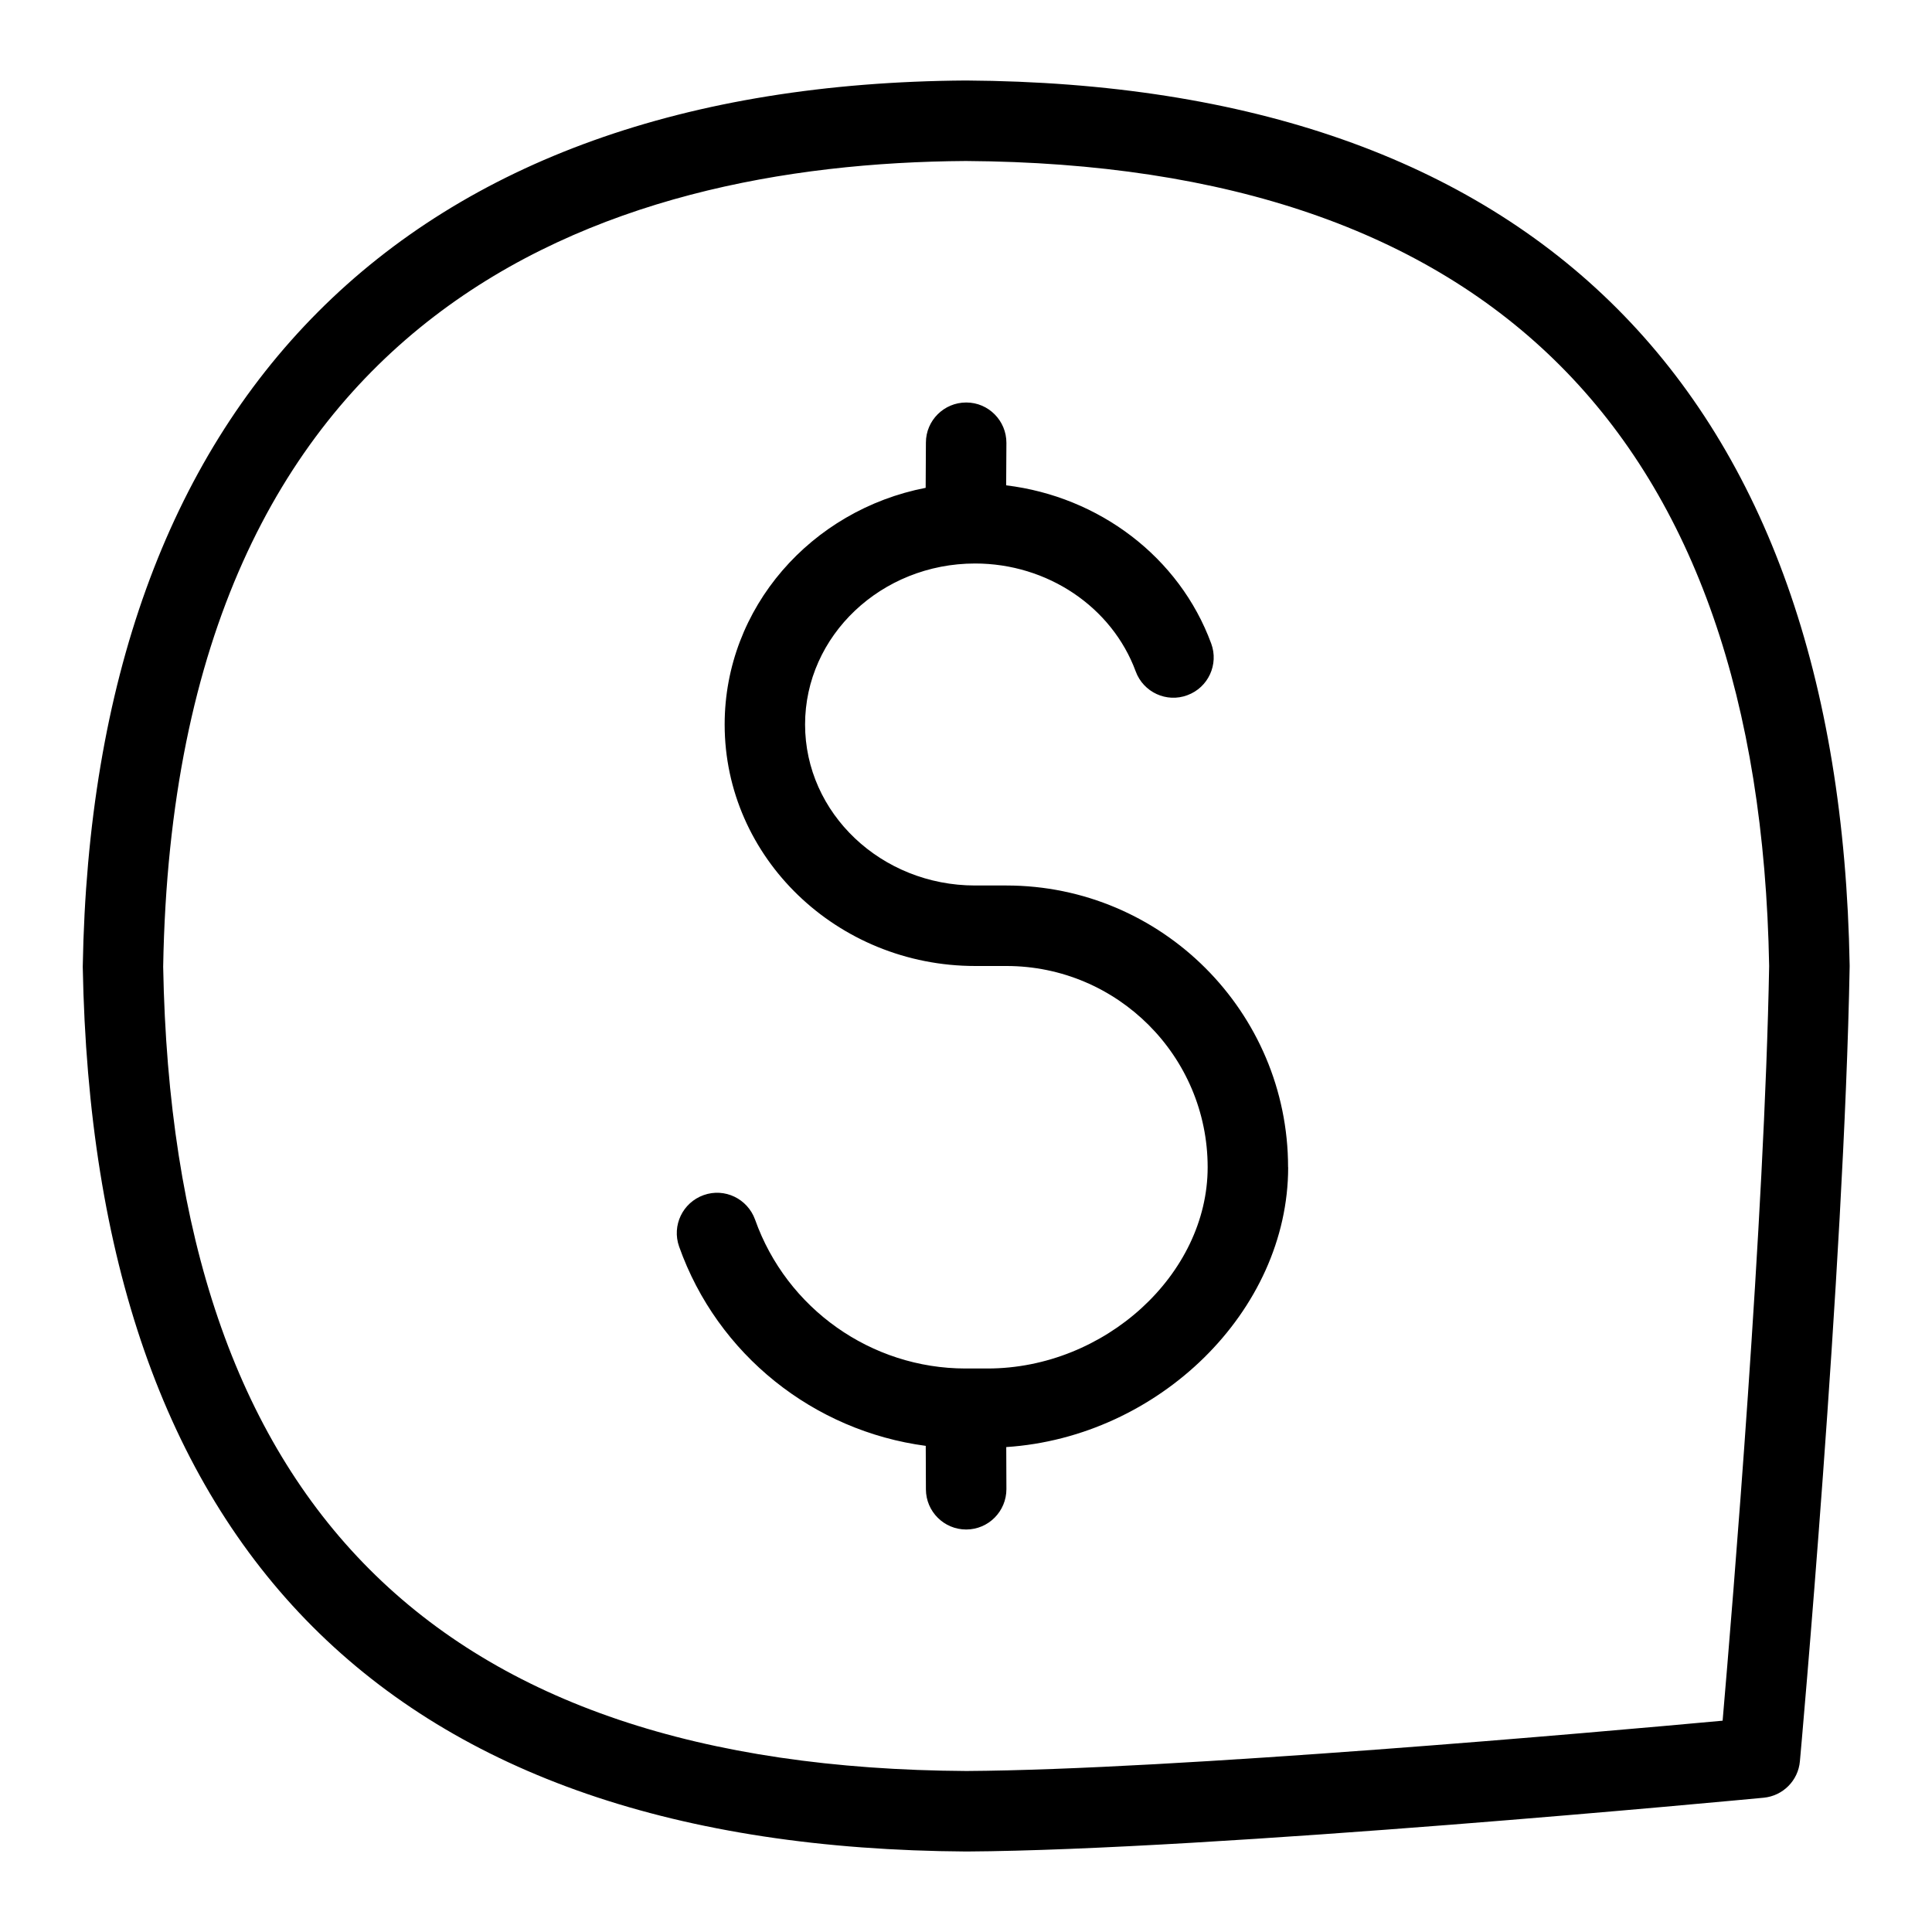 <svg id="Layer_1" viewBox="0 0 24 24" xmlns="http://www.w3.org/2000/svg" data-name="Layer 1"><path d="m16.002 14.5c0 1.79-1.612 3.353-3.502 3.476l.002.522c0 .276-.222.501-.498.502h-.002c-.275 0-.499-.223-.5-.498l-.002-.541c-1.39-.185-2.587-1.13-3.064-2.476-.092-.261.044-.546.305-.639.26-.093.545.044.639.305.392 1.105 1.442 1.849 2.615 1.849h.272c1.457 0 2.735-1.168 2.735-2.5 0-1.379-1.121-2.5-2.5-2.5h-.387c-1.717 0-3.113-1.346-3.113-3 0-1.451 1.075-2.664 2.497-2.94l.003-.562c0-.275.225-.498.5-.498h.002c.276 0 .499.227.498.502l-.003.527c1.154.14 2.152.891 2.547 1.965.096.259-.037.547-.296.642-.257.097-.547-.036-.642-.296-.296-.802-1.098-1.34-1.995-1.34-1.165 0-2.112.897-2.112 2s.947 2 2.112 2h.388c1.93 0 3.5 1.57 3.5 3.5zm6.975-2.509v.018c-.068 3.761-.612 9.81-.618 9.87-.021.24-.211.43-.45.453-.278.026-6.847.65-9.903.668-7.154-.043-10.846-3.74-10.978-10.991.121-7.061 4.018-10.964 10.971-11.009 7.058.044 10.852 3.845 10.978 10.991zm-1 .009c-.119-6.595-3.477-9.959-9.978-10-4.468.029-9.83 1.789-9.972 10.009.122 6.678 3.386 9.952 9.978 9.991 2.572-.015 7.875-.485 9.394-.625.123-1.427.521-6.219.578-9.375z"/></svg>